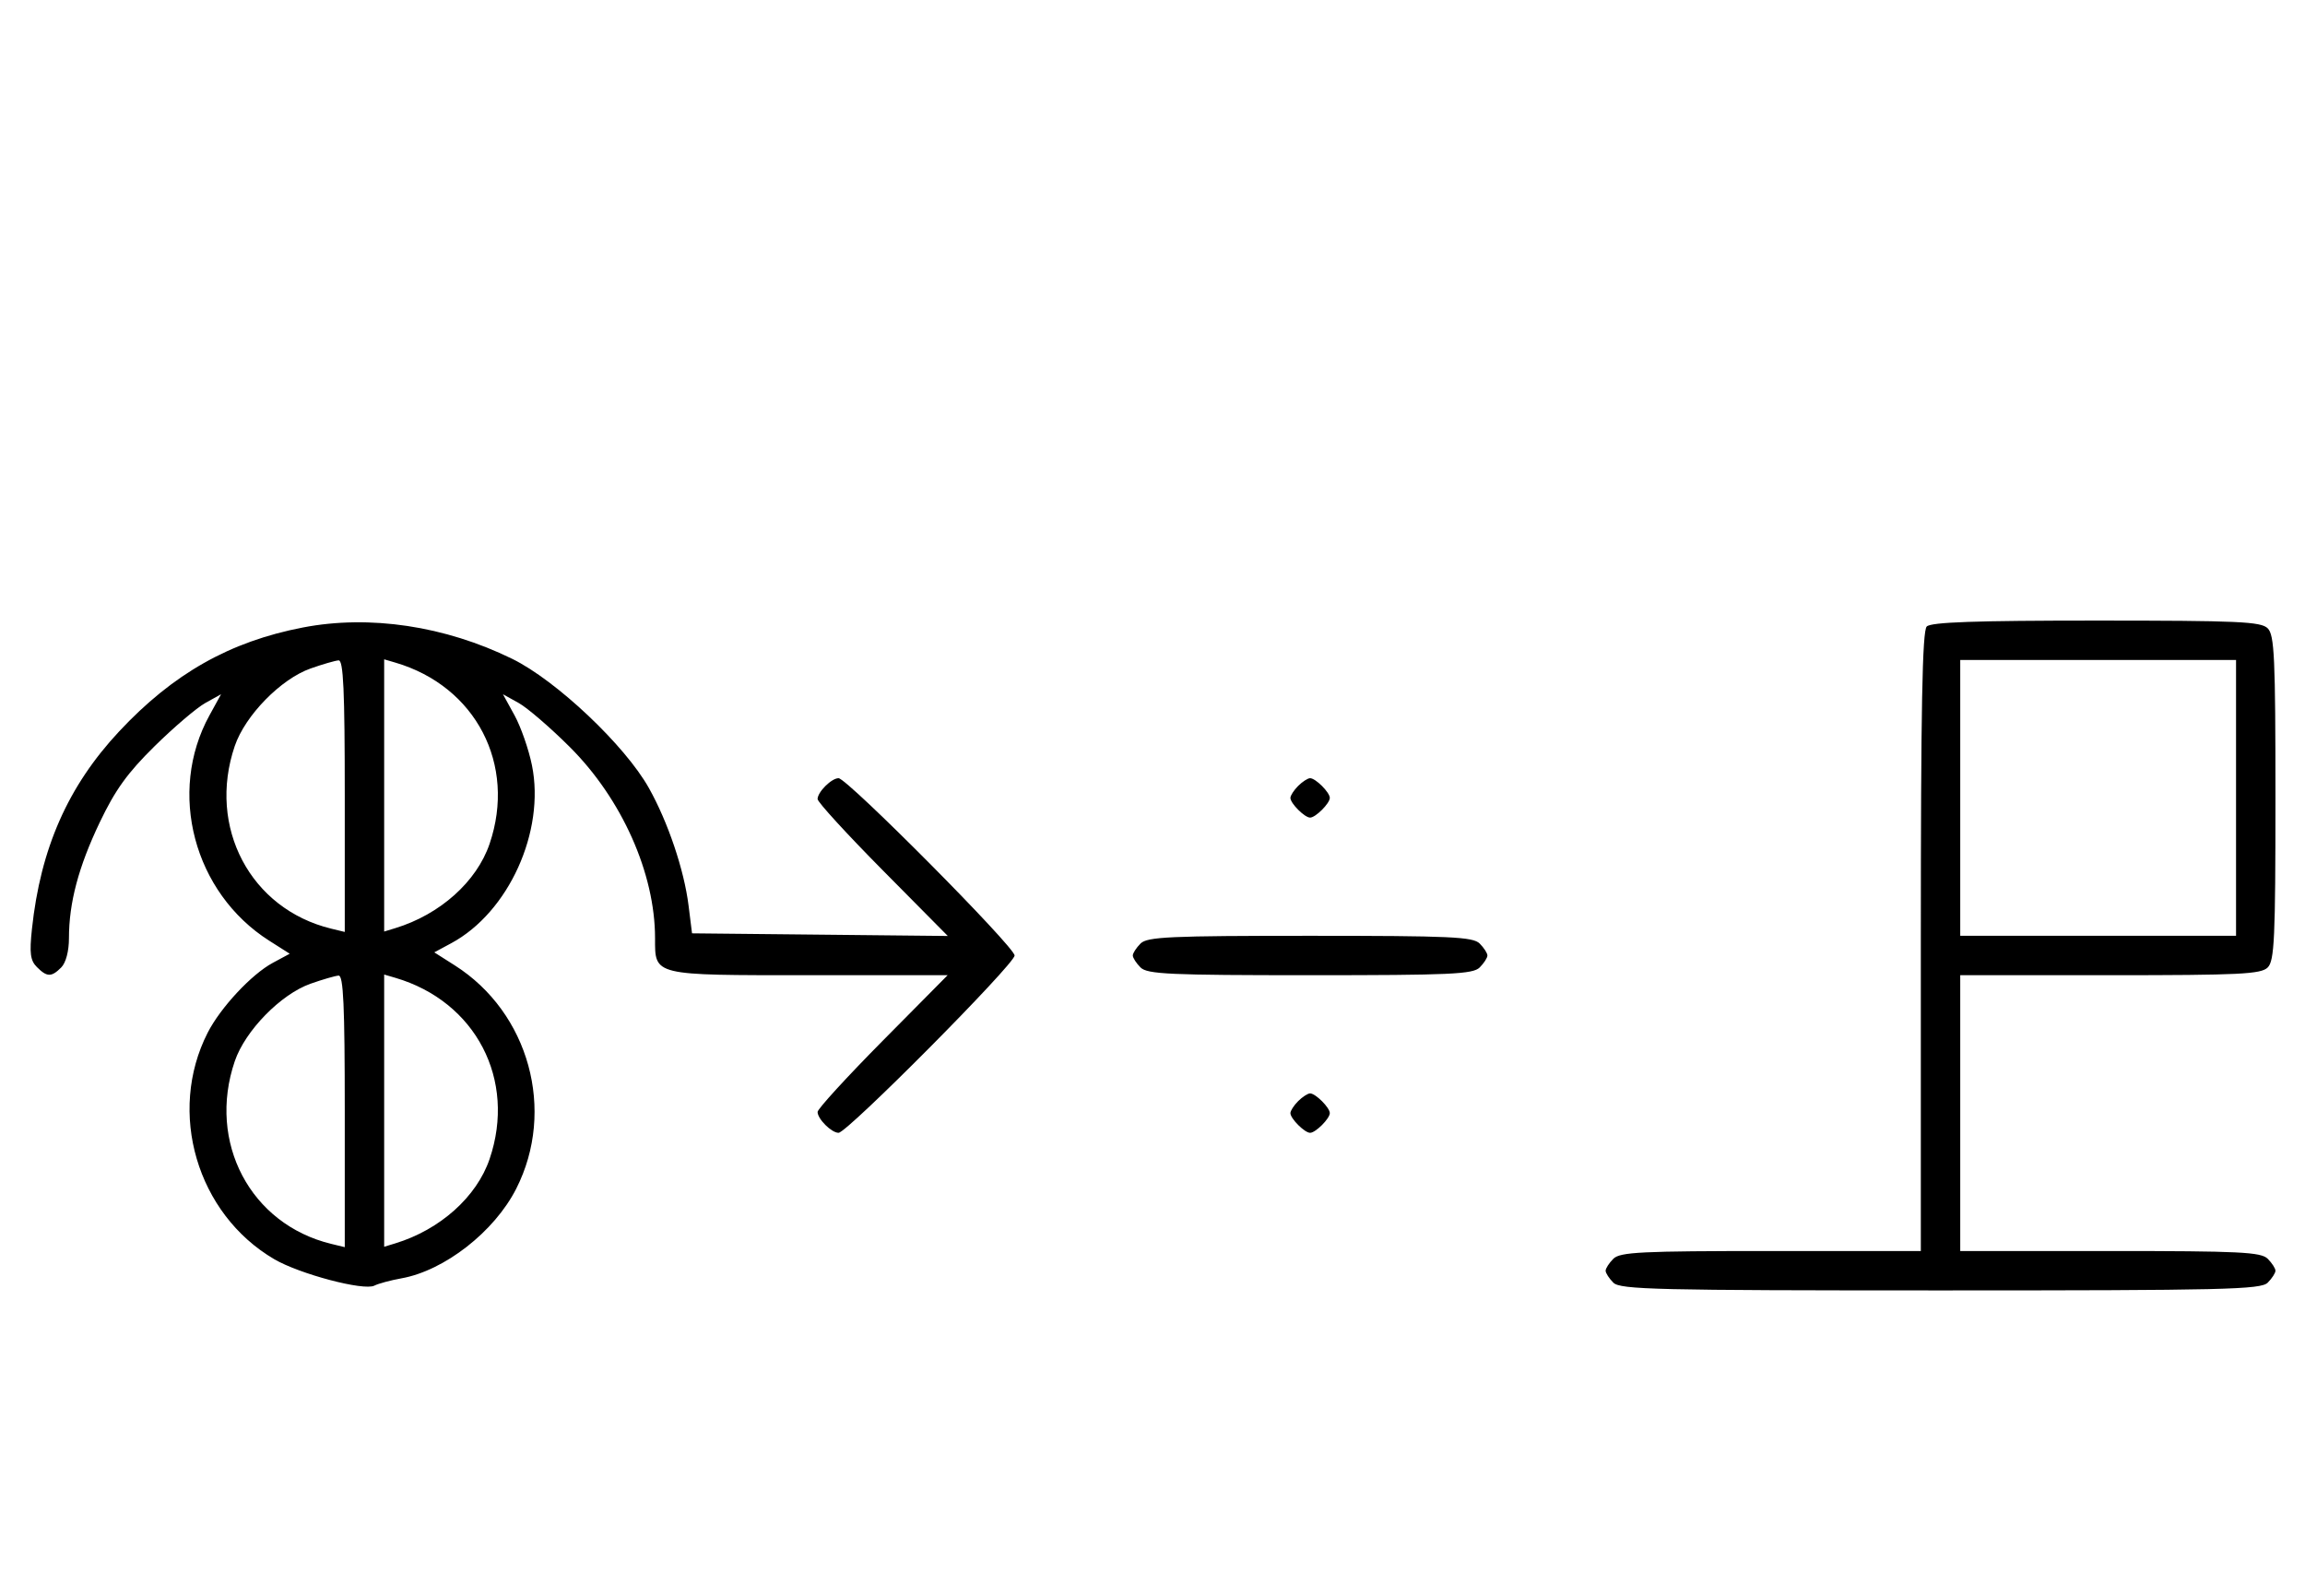 <svg xmlns="http://www.w3.org/2000/svg" width="468" height="324" viewBox="0 0 468 324" version="1.1">
	<path d="M 61.500 127.401 C 46.645 130.266, 35.144 136.774, 24.168 148.528 C 13.801 159.628, 8.225 172.265, 6.488 188.598 C 5.962 193.536, 6.153 195.010, 7.491 196.348 C 9.547 198.404, 10.439 198.418, 12.429 196.429 C 13.379 195.478, 14 193.126, 14 190.478 C 14 183.304, 15.937 176.010, 20.235 167 C 23.390 160.386, 25.866 156.947, 31.395 151.500 C 35.303 147.650, 39.936 143.702, 41.692 142.728 L 44.884 140.955 42.535 145.228 C 33.939 160.857, 39.346 181.263, 54.662 190.995 L 58.824 193.640 55.377 195.497 C 51.066 197.818, 44.765 204.581, 42.166 209.675 C 33.923 225.833, 39.982 246.459, 55.673 255.654 C 60.824 258.673, 73.869 262.124, 76 261.032 C 76.825 260.609, 79.300 259.941, 81.500 259.548 C 90.250 257.982, 100.382 250.073, 104.813 241.349 C 112.888 225.453, 107.423 205.591, 92.338 196.005 L 88.176 193.360 91.623 191.503 C 103.270 185.231, 110.724 168.807, 108.009 155.396 C 107.352 152.153, 105.758 147.577, 104.465 145.228 L 102.116 140.955 105.308 142.728 C 107.064 143.702, 111.729 147.719, 115.675 151.654 C 126.257 162.205, 133 177.315, 133 190.478 C 133 198.143, 132.405 198, 164.274 198 L 192.405 198 179.202 211.333 C 171.941 218.666, 166 225.159, 166 225.761 C 166 227.187, 168.825 230, 170.257 230 C 172.006 230, 206 195.761, 206 194 C 206 192.239, 172.006 158, 170.257 158 C 168.825 158, 166 160.813, 166 162.239 C 166 162.841, 171.949 169.342, 179.219 176.684 L 192.439 190.035 166.473 189.767 L 140.508 189.500 139.805 183.870 C 138.896 176.593, 135.638 166.936, 131.751 160 C 126.895 151.335, 112.962 138.165, 104 133.769 C 90.362 127.080, 75.058 124.787, 61.500 127.401 M 391.200 127.200 C 390.292 128.108, 390 143.689, 390 191.200 L 390 254 359.571 254 C 333.242 254, 328.931 254.212, 327.571 255.571 C 326.707 256.436, 326 257.529, 326 258 C 326 258.471, 326.707 259.564, 327.571 260.429 C 328.968 261.825, 336.372 262, 394 262 C 451.628 262, 459.032 261.825, 460.429 260.429 C 461.293 259.564, 462 258.471, 462 258 C 462 257.529, 461.293 256.436, 460.429 255.571 C 459.069 254.212, 454.758 254, 428.429 254 L 398 254 398 226 L 398 198 428.429 198 C 454.758 198, 459.069 197.788, 460.429 196.429 C 461.793 195.064, 462 190.537, 462 162 C 462 133.463, 461.793 128.936, 460.429 127.571 C 459.063 126.206, 454.503 126, 425.629 126 C 401.117 126, 392.085 126.315, 391.200 127.200 M 63.054 135.728 C 57.018 137.859, 49.781 145.260, 47.667 151.463 C 42.058 167.925, 50.847 184.571, 67.250 188.550 L 70 189.217 70 161.608 C 70 140.146, 69.722 134.018, 68.750 134.079 C 68.063 134.122, 65.499 134.864, 63.054 135.728 M 78 161.500 L 78 189.135 80.250 188.448 C 89.341 185.671, 96.783 179.020, 99.403 171.329 C 104.885 155.241, 96.601 139.321, 80.250 134.525 L 78 133.865 78 161.500 M 398 162 L 398 190 426 190 L 454 190 454 162 L 454 134 426 134 L 398 134 398 162 M 263.571 159.571 C 262.707 160.436, 262 161.529, 262 162 C 262 163.111, 264.889 166, 266 166 C 267.111 166, 270 163.111, 270 162 C 270 160.889, 267.111 158, 266 158 C 265.529 158, 264.436 158.707, 263.571 159.571 M 231.571 191.571 C 230.707 192.436, 230 193.529, 230 194 C 230 194.471, 230.707 195.564, 231.571 196.429 C 232.936 197.793, 237.463 198, 266 198 C 294.537 198, 299.064 197.793, 300.429 196.429 C 301.293 195.564, 302 194.471, 302 194 C 302 193.529, 301.293 192.436, 300.429 191.571 C 299.064 190.207, 294.537 190, 266 190 C 237.463 190, 232.936 190.207, 231.571 191.571 M 63.054 199.728 C 57.018 201.859, 49.781 209.260, 47.667 215.463 C 42.058 231.925, 50.847 248.571, 67.250 252.550 L 70 253.217 70 225.608 C 70 204.146, 69.722 198.018, 68.750 198.079 C 68.063 198.122, 65.499 198.864, 63.054 199.728 M 78 225.500 L 78 253.135 80.250 252.448 C 89.341 249.671, 96.783 243.020, 99.403 235.329 C 104.885 219.241, 96.601 203.321, 80.250 198.525 L 78 197.865 78 225.500 M 263.571 223.571 C 262.707 224.436, 262 225.529, 262 226 C 262 227.111, 264.889 230, 266 230 C 267.111 230, 270 227.111, 270 226 C 270 224.889, 267.111 222, 266 222 C 265.529 222, 264.436 222.707, 263.571 223.571 " stroke="none" fill="black" fill-rule="evenodd"/>
</svg>